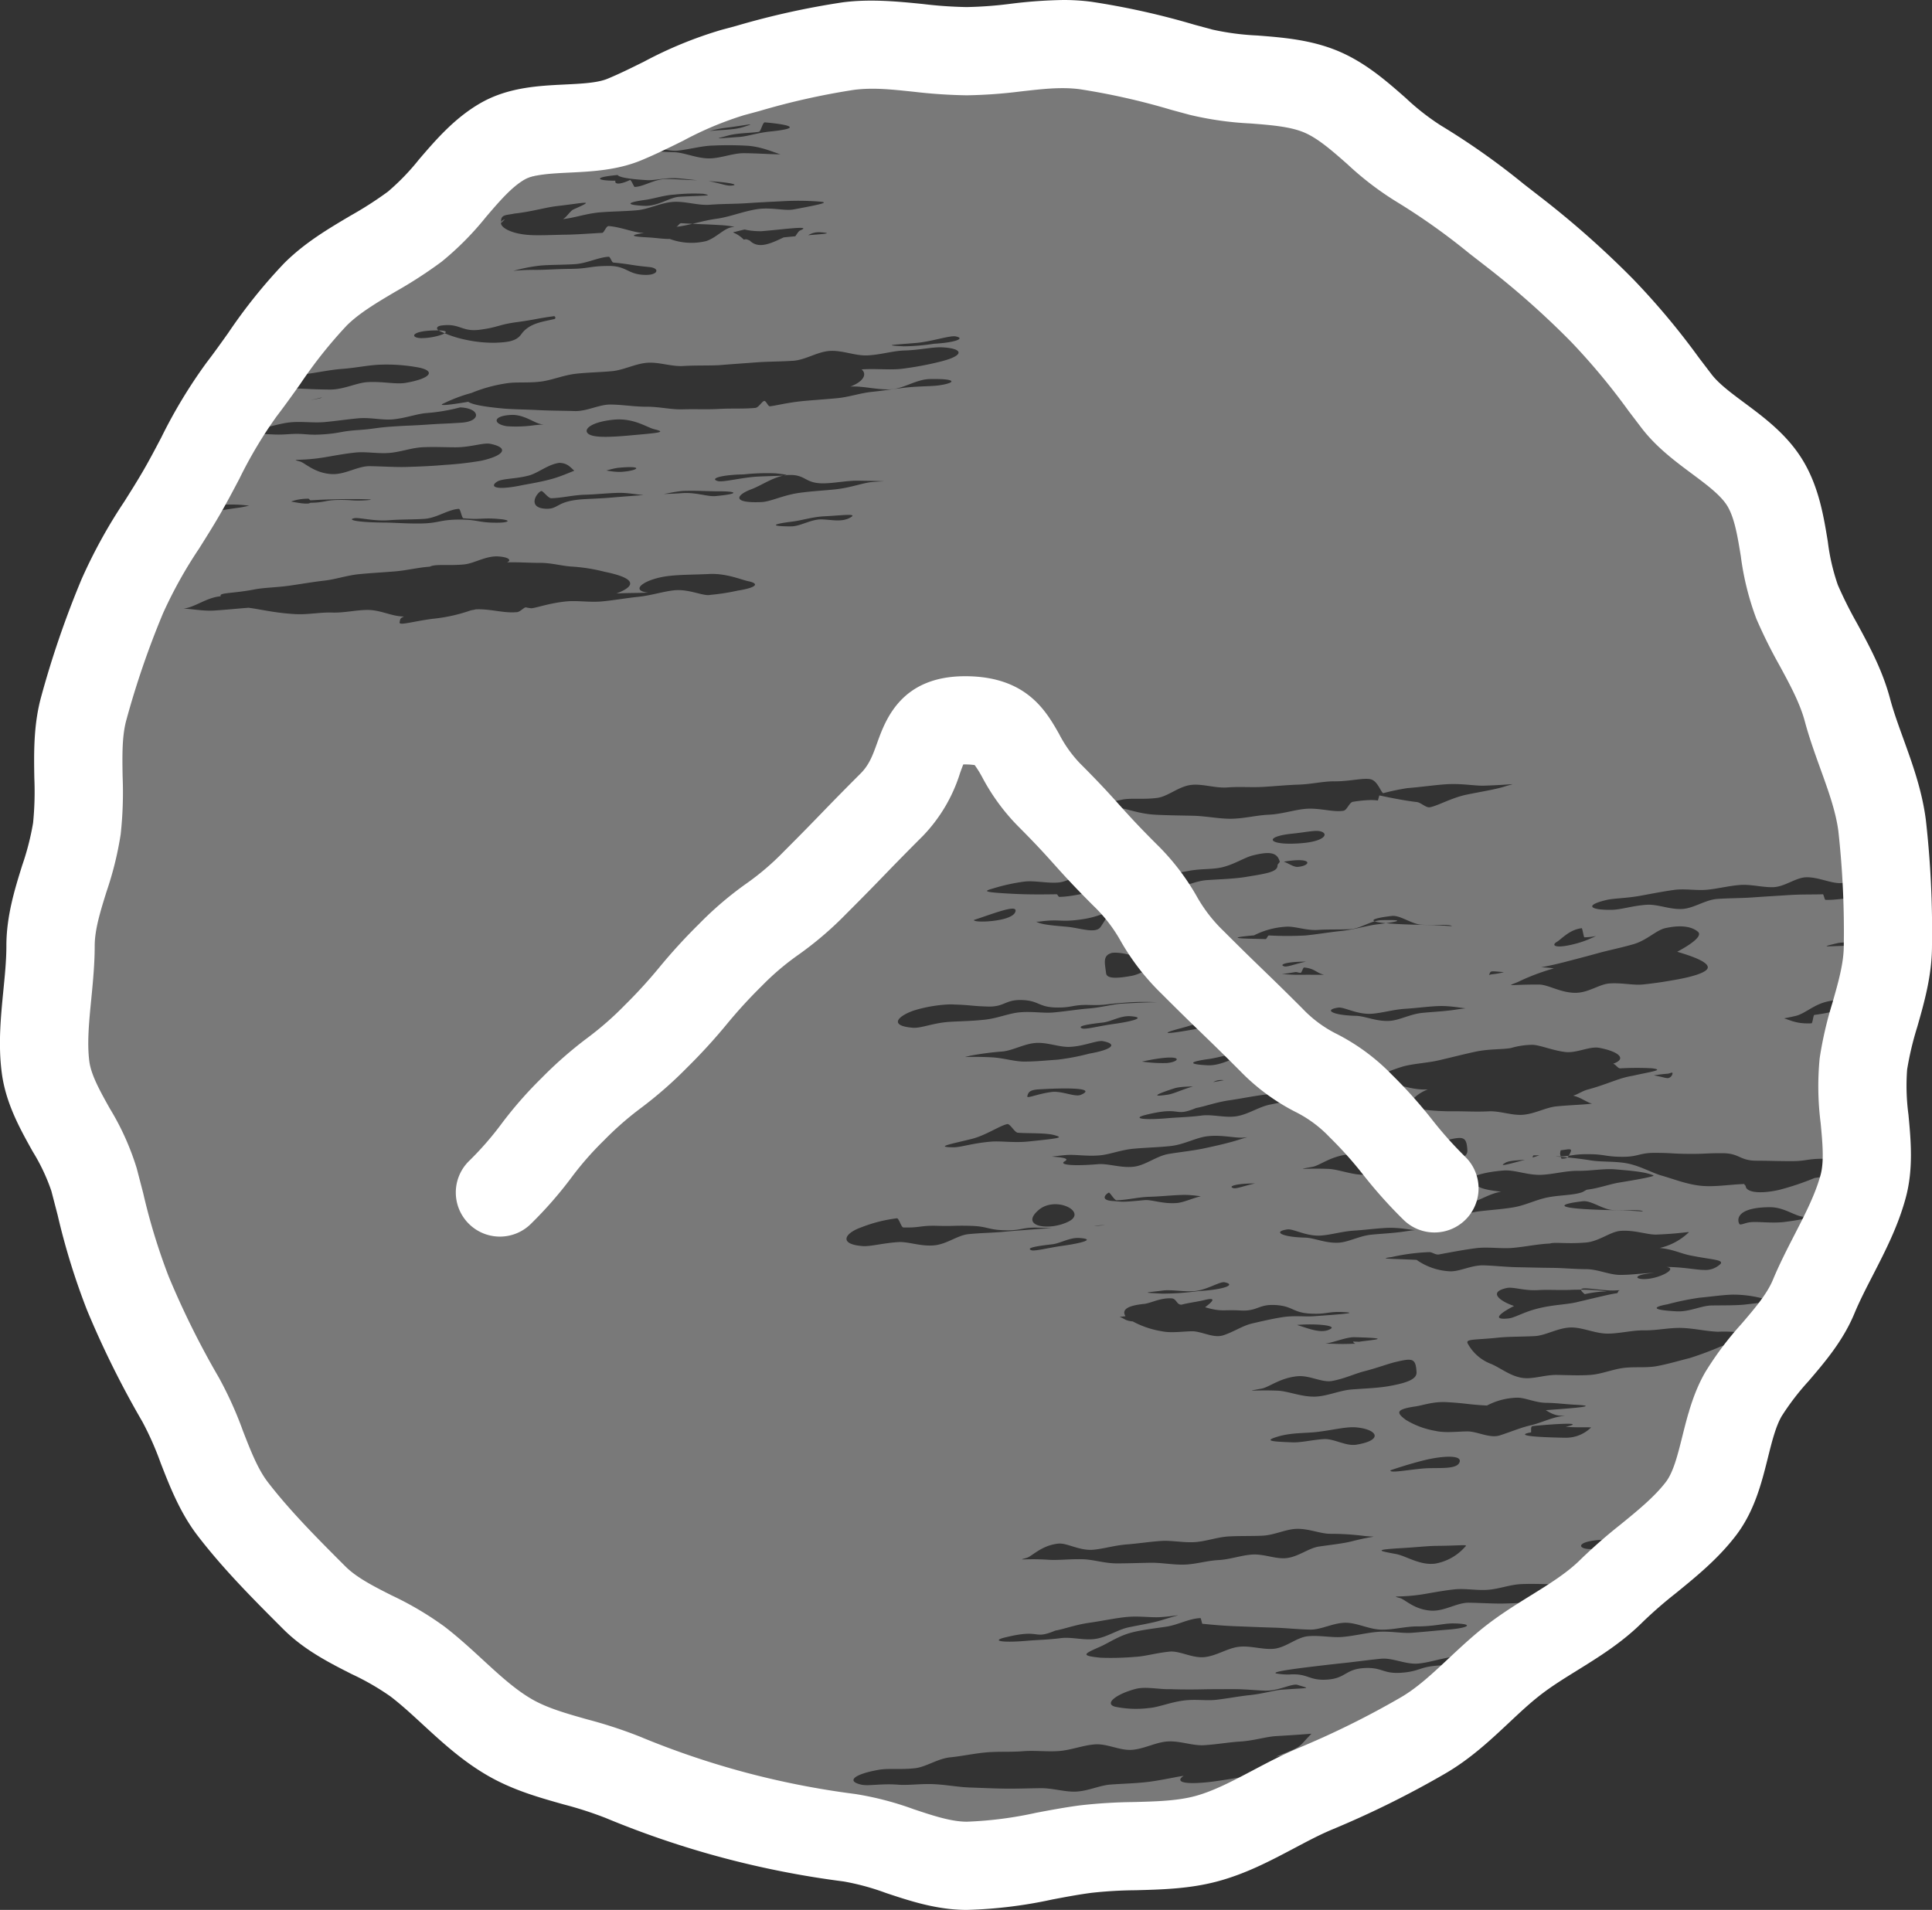 <svg xmlns="http://www.w3.org/2000/svg" width="394.189" height="389.754" viewBox="0 0 394.189 389.754">
  <rect x="0" y="0" width="394.189" height="389.754" fill="#333333" stroke="none"/>
  <g id="button_icon_forward" data-name="button/icon/forward" transform="translate(-2259.535 1500.236)">
    <path id="Path_2454" data-name="Path 2454" d="M2476.448-1499.937a44.05,44.05,0,0,1,5.7.352,156,156,0,0,1,21.089,4.692l3.654.99a52.919,52.919,0,0,0,9.141,1.208c5.105.395,10.892.842,16.416,3.133,5.62,2.33,10.01,6.2,13.882,9.606a49.013,49.013,0,0,0,7.136,5.6,148.123,148.123,0,0,1,16.958,11.973l3.548,2.755a189.821,189.821,0,0,1,18.824,16.705,150.433,150.433,0,0,1,13.388,16.014l2.576,3.381c1.473,1.917,4.009,3.805,6.695,5.8,4.225,3.145,9.014,6.71,12.171,12.168,3.064,5.3,4.009,11.074,4.843,16.172a42.4,42.4,0,0,0,2.049,8.849,84.508,84.508,0,0,0,3.912,7.812c2.547,4.7,5.181,9.556,6.727,15.337.732,2.738,1.727,5.459,2.717,8.2,1.872,5.182,3.808,10.541,4.587,16.52a201.9,201.9,0,0,1,1.258,25.749c0,6.029-1.592,11.61-3,16.535a63.17,63.17,0,0,0-2.072,8.716,44.485,44.485,0,0,0,.275,9.228c.483,5.155,1.03,11-.535,16.854-1.556,5.818-4.187,10.936-6.731,15.885-1.338,2.6-2.677,5.185-3.762,7.8-2.317,5.589-6.066,9.968-9.375,13.831a51.728,51.728,0,0,0-5.473,7.142c-1.217,2.1-1.99,5.2-2.809,8.482-1.279,5.124-2.729,10.932-6.56,15.917-3.612,4.7-7.972,8.255-12.189,11.693a88.821,88.821,0,0,0-6.749,5.865c-4.186,4.186-8.869,7.1-13.4,9.909-2.5,1.555-5.017,3.1-7.344,4.887-2.308,1.774-4.437,3.788-6.574,5.791-3.9,3.656-7.937,7.436-13.085,10.415a195.068,195.068,0,0,1-22.873,11.328c-2.654,1.1-5.25,2.489-7.864,3.872-4.851,2.566-9.867,5.219-15.661,6.767-5.668,1.515-11.264,1.663-16.676,1.807a88.47,88.47,0,0,0-9.041.531c-2.636.344-5.291.849-7.963,1.353a92.9,92.9,0,0,1-17.469,2.131c-6.116,0-11.637-1.838-16.508-3.459a49.648,49.648,0,0,0-8.625-2.347,189.691,189.691,0,0,1-24.725-4.859,189.331,189.331,0,0,1-23.86-8.112,76.347,76.347,0,0,0-8.558-2.758c-5.106-1.44-10.385-2.93-15.49-5.882-5.161-2.986-9.264-6.765-13.233-10.418-2.14-1.971-4.272-3.95-6.559-5.707a51.866,51.866,0,0,0-7.913-4.568c-4.561-2.31-9.731-4.929-13.982-9.179-6.034-6.034-12.177-12.177-17.455-19.046-3.619-4.709-5.722-10.119-7.578-14.892a62.452,62.452,0,0,0-3.719-8.4,191.479,191.479,0,0,1-11.293-22.763,141.437,141.437,0,0,1-5.992-19.381l-1.281-4.928a39.607,39.607,0,0,0-3.818-8.076c-2.577-4.613-5.5-9.84-6.308-16.056-.754-5.785-.2-11.389.329-16.808.3-3.047.614-6.1.614-9.1,0-6.071,1.717-11.578,3.232-16.436a54.364,54.364,0,0,0,2.216-8.638,64.3,64.3,0,0,0,.255-9.14c-.086-5.021-.185-10.712,1.336-16.4a195.214,195.214,0,0,1,8.3-24.2,105.552,105.552,0,0,1,8.724-15.846c1.324-2.1,2.648-4.2,3.885-6.34,1.274-2.2,2.46-4.46,3.647-6.716a103.393,103.393,0,0,1,9.249-15.306c1.51-1.964,2.962-4.005,4.419-6.05a108.633,108.633,0,0,1,11.4-14.212c4.181-4.181,8.956-7,13.573-9.733a75.117,75.117,0,0,0,7.61-4.891,47.355,47.355,0,0,0,6.341-6.569c3.38-3.943,7.21-8.412,12.481-11.462,5.644-3.265,11.841-3.568,17.309-3.835,3.412-.167,6.635-.324,8.677-1.171,2.54-1.053,4.991-2.276,7.442-3.491a83.57,83.57,0,0,1,15.771-6.476l3.05-.822a162.632,162.632,0,0,1,21.69-4.8c5.431-.708,10.886-.229,16.406.338a87.33,87.33,0,0,0,8.934.624,81.834,81.834,0,0,0,8.988-.677A97.544,97.544,0,0,1,2476.448-1499.937ZM2456.8-1128.183a78.212,78.212,0,0,0,14.135-1.82c3.01-.567,6-1.126,8.971-1.514a106.48,106.48,0,0,1,10.891-.675c4.57-.121,8.887-.236,12.505-1.2,3.826-1.022,7.744-3.095,11.893-5.289,3.116-1.648,6.222-3.276,9.385-4.588a177,177,0,0,0,20.754-10.281c3.361-1.945,6.485-4.872,9.792-7.97,2.566-2.4,5.143-4.8,7.913-6.928,2.8-2.15,5.8-4.035,8.814-5.9,3.831-2.38,7.45-4.628,10.168-7.346a106.779,106.779,0,0,1,8.1-7.089c3.576-2.916,6.954-5.669,9.29-8.709,1.547-2.014,2.432-5.557,3.369-9.309,1.034-4.142,2.206-8.838,4.693-13.136a65.755,65.755,0,0,1,7.38-9.834c2.673-3.122,5.2-6.071,6.42-9.019,1.27-3.061,2.816-6.092,4.381-9.137,2.208-4.295,4.293-8.352,5.35-12.3.732-2.74.378-6.522,0-10.526a59.106,59.106,0,0,1-.2-13.234,77.372,77.372,0,0,1,2.612-11.327c1.186-4.158,2.307-8.086,2.307-11.6a186.165,186.165,0,0,0-1.107-23.422c-.526-4.035-2.052-8.259-3.668-12.732-1.166-3.228-2.314-6.441-3.177-9.666-1-3.723-3.019-7.455-5.161-11.406a102.515,102.515,0,0,1-4.716-9.5,56.928,56.928,0,0,1-3.186-12.839c-.641-3.919-1.246-7.621-2.659-10.062-1.3-2.248-4.234-4.432-7.339-6.744-3.386-2.521-7.225-5.379-10.219-9.276l-2.645-3.472a134.725,134.725,0,0,0-11.773-14.162,172.34,172.34,0,0,0-17.064-15.161l-3.655-2.837a132.448,132.448,0,0,0-14.9-10.583,62.838,62.838,0,0,1-10.018-7.666c-3.1-2.726-6.02-5.3-8.881-6.488s-6.778-1.494-10.909-1.814a66.935,66.935,0,0,1-12.4-1.765l-3.742-1.014a140.184,140.184,0,0,0-18.68-4.209c-3.986-.52-8.006.011-12.065.459a99.835,99.835,0,0,1-10.964.785,105.314,105.314,0,0,1-10.773-.719c-4.117-.423-8.19-.922-12.239-.395a146.714,146.714,0,0,0-19.314,4.323l-3.105.837a68.885,68.885,0,0,0-12.424,5.214c-2.811,1.394-5.628,2.782-8.542,3.991-4.932,2.045-10.117,2.3-14.692,2.522-3.593.176-7.307.357-9.174,1.437-2.614,1.513-5.147,4.467-7.828,7.6a61.1,61.1,0,0,1-9.04,9.127,91.426,91.426,0,0,1-9.418,6.113c-3.823,2.259-7.433,4.394-10,6.965a93.825,93.825,0,0,0-9.473,11.931c-1.583,2.222-3.164,4.437-4.8,6.571a88.564,88.564,0,0,0-7.593,12.722c-1.3,2.468-2.6,4.938-4,7.347-1.349,2.331-2.789,4.622-4.233,6.916a90.658,90.658,0,0,0-7.329,13.151,177.18,177.18,0,0,0-7.538,21.954c-.869,3.251-.8,7.23-.728,11.442a78.712,78.712,0,0,1-.4,11.777,68.432,68.432,0,0,1-2.881,11.67c-1.243,3.984-2.416,7.748-2.416,11.078,0,3.582-.343,7.225-.7,10.861-.454,4.616-.882,8.977-.394,12.721.363,2.783,2.214,6.1,4.173,9.6a53.779,53.779,0,0,1,5.494,12.208l1.328,5.1a125.988,125.988,0,0,0,5.183,16.958,173.622,173.622,0,0,0,10.246,20.644,76.67,76.67,0,0,1,4.915,10.889c1.555,4,3.024,7.78,5.073,10.446,4.564,5.939,10.284,11.66,15.817,17.192,2.313,2.313,5.795,4.076,9.481,5.943a65.838,65.838,0,0,1,10.747,6.353c2.708,2.081,5.249,4.4,7.784,6.738,3.4,3.131,6.612,6.088,10.054,8.079,3.15,1.822,7.14,2.948,11.364,4.139a94.351,94.351,0,0,1,10.566,3.455,171.481,171.481,0,0,0,21.613,7.35,171.879,171.879,0,0,0,22.4,4.4,63.5,63.5,0,0,1,11.983,3.118C2449.894-1129.416,2453.6-1128.183,2456.8-1128.183Z" transform="translate(0.002 -0.299)" fill="#fff"/>
    <path id="Path_2455" data-name="Path 2455" d="M2641.7-1306.887c0-.754,1.14-2.391,1.131-3.143-2.543.146-5.007.755-6.781.793-4.3.091-5.784.384-2.1-.5,1.375-.331,3.587-.056,6.547-.57.755-.132,1.475-1.079,2.218-1.2-.064-2.581-.127-5.5-.294-8.051-3.865.029-7.8,1.063-10.794.954-.191.011-.346-1.145-.539-1.137-1.835.067-4.338-.011-7.2.179-2.2.146-4.63.281-7.166.465-2.325.168-4.759.133-7.18.309s-4.726,1.878-7.06,2.04c-2.529.175-5.042-.985-7.258-.855-2.815.166-5.246.992-7.14,1.032-4.376.092-5.824-.894-1.173-2,1.6-.38,4.037-.328,7.164-.908,2.179-.4,4.41-.842,6.674-1.154,2.223-.306,4.557.184,6.8-.042s4.474-.816,6.7-.969c2.3-.157,4.588.533,6.787.445,2.342-.094,4.563-1.989,6.72-2.015,2.413-.028,4.7,1.159,6.782,1.2,2.049-.145,5.061-.134,7.893-.323-.205-2.423-.388-5.389-.686-7.784-.3-2.411-1.215-4.737-1.606-7.119-.394-2.4-.751-4.8-1.236-7.162s-1.447-4.639-2.024-6.985-.132-4.992-.8-7.313-2.87-4.186-3.63-6.48-1.249-4.674-2.1-6.937-1.525-4.6-2.464-6.824-1.318-4.723-2.343-6.913-1.735-4.576-2.846-6.725-3.6-3.567-4.79-5.671-2.522-4.106-3.8-6.162-2.722-3.969-4.078-5.974-2.512-4.118-3.945-6.069-1.807-4.717-3.315-6.611-4.085-2.908-5.665-4.742-2.988-3.8-4.639-5.573-3.723-3.1-5.441-4.808-2.756-4.1-4.54-5.741-3.345-3.545-5.191-5.113-3.584-3.3-5.491-4.8-4.277-2.393-6.241-3.813-3.865-2.928-5.883-4.271-4.419-2.062-6.488-3.325-4.083-2.57-6.2-3.752-3.986-2.8-6.148-3.9-4.017-2.859-6.221-3.871-4.483-1.914-6.725-2.839-4.767-1.148-7.044-1.984-4.6-1.525-6.905-2.271-4.7-1.149-7.039-1.8-4.4-2.368-6.757-2.93-4.932-.149-7.315-.618-4.594-1.888-6.994-2.263-4.877-.228-7.291-.509c-2.4-.279-4.814-.648-7.237-.835-2.406-.186-4.873.381-7.3.287-2.41-.092-4.826.493-7.259.493-2.318,0-4.646-1.274-6.944-1.189-2.316.085-4.553,1.4-6.847,1.572-2.31.171-4.761-1.2-7.047-.944-2.3.256-4.614.64-6.89.979s-4.436,1.591-6.7,2.016-4.652.381-6.9.89-4.2,2.263-6.423,2.856-4.849.3-7.05.978c1.4.034,2.03-.065.792.212-3.239.788-2.779,2.663-6.015,3.461-.147.033-1.159-1.123-2.167-1.131-2.416.857-4.786,1.9-7.155,2.852s-4.8,1.809-7.131,2.859-4.773,1.92-7.056,3.066-4.781,3.337-7.015,4.578c3.485-.171,9.331.112,6.356.905-.831.9-3.776,1.578-7.486,2.659-2.254.658-4.952,1.043-7.776,1.6-1.847,1.172-3.981,1.881-5.788,3.111s-3.356,2.948-5.114,4.247c1.9,1.12,2.27-.456,4.468-.306,2.462.168-2.072-.17-5.112.032-1.136.846-1.825,1.826-2.941,2.7,3.366.314,4.724,1.546-1.243,1.473-1.806,1.429-3.049,3.379-4.8,4.871s-4.509,1.847-6.2,3.4-2.641,3.911-4.278,5.53-3.242,2.333-4.818,4.011c6.358.146,3.48,2.508-2.144,3.281-.1.013.447.368.349.381-1.873,2.065-3.873,3.652-5.652,5.8,1.358-.434,3.814-.183,7.3-.581,2.4-.273,5.038-.895,7.74-1.09s5.374-.792,7.8-.857a35.927,35.927,0,0,1,7.749.588c3.564.728,2.39,2.261-2.674,3.13-2,.342-4.692-.326-7.769-.149-2.292.132-4.849,1.527-7.672,1.516-2.391-.009-5-.139-7.736-.28a13.423,13.423,0,0,1-5.562-1.179c-1.106,1.348-2.447,2.256-3.516,3.636,2.193.021,4.453.524,6.793.532a32.579,32.579,0,0,0,8.288-1.089c.4.091-2.718.735-8.189,1.159-2.279.176-4.937.737-8.04,1-1.276,1.683-2.512,3.291-3.731,5.018,2.129-.225,4.409-.545,6.843-.784,2.222-.218,4.476-1.112,6.828-1.333,2.282-.214,4.654.159,6.951-.05,2.338-.213,4.642-.569,6.882-.768,2.412-.214,4.807.41,6.968.222,2.565-.223,4.844-1.112,6.837-1.282a38.434,38.434,0,0,0,6.941-1.165c4.153.164,4.385,2.84.295,3.118-3.534.24-3.539.158-7.073.4s-3.539.152-7.073.393-3.518.481-7.052.722-3.506.631-7.039.872-3.571-.275-7.106-.034-3.567-.178-7.1.063-3.749-.478-7.181.418c-1.155,1.666-2.7,3.516-3.8,5.219s-2.511,3.772-3.557,5.513c1.043-.057,3.187-.79,2.988.02-.377,1.538-1.3.547-3.126,1.566-.281.477-1.236,1.38-1.514,1.863.48-.039,1.741.247,2.217.221.175-.01.319-.26.5-.263,4.109-.057,4.107-.206,8.216-.263s4.12.455,8.232.4,4.091-1.542,8.2-1.6c.161,0,.318.347.476.336,2.255-.146,4.162-.193,5.716-.226,3.926-.082,8.528.015,5.685.212s-2.828-.1-5.665-.062-2.829.536-5.666.575c-.194,0-.36.143-.553.156-2.077.142-4.576-.946-7.264-.664-2.166.228-4.472,1.191-7.054,1.534-2.207.292-4.562.717-7.085,1.109-2.233.346-3.994,1.764-6.482,2.2-1.146,2.09-2.814,3.393-3.881,5.531s-2.1,4.284-3.082,6.461-1.242,4.642-2.141,6.857-3.362,3.823-4.174,6.072-1.254,4.643-1.98,6.922-1.4,4.582-2.039,6.888.044,4.93-.5,7.259-2.078,4.423-2.534,6.773c-.454,2.335-1.357,4.626-1.721,6.992s.342,4.868.069,7.248c-.272,2.362-.2,4.755-.38,7.143-.181,2.371-.34,4.736-.431,7.131-.09,2.375-.639,4.745-.639,7.142s-.665,4.789-.576,7.153c.09,2.382,1.41,4.693,1.588,7.052.18,2.377.709,4.691.978,7.042.27,2.368.728,4.672,1.087,7.012.361,2.355-.742,4.952-.294,7.277s1.758,4.5,2.3,6.8,1.234,4.585,1.86,6.869,1.81,4.4,2.524,6.662.36,4.887,1.162,7.117,1.363,4.59,2.25,6.788,1.644,4.5,2.615,6.662,2.108,4.3,3.162,6.42,3.434,3.573,4.569,5.656,1.072,4.861,2.286,6.9,2.924,3.8,4.216,5.79,2.061,4.369,3.428,6.308,4.023,2.948,5.463,4.835,1.894,4.564,3.405,6.4,3.216,3.53,4.8,5.3,3.339,3.4,4.986,5.113,3.675,3.047,5.385,4.693,3.284,3.442,5.056,5.023,3.851,2.8,5.683,4.309,3.779,2.851,5.667,4.292,3.941,2.614,5.884,3.982,3.258,3.643,5.251,4.937,4.3,2.088,6.338,3.3,3.767,2.991,5.854,4.128,4.32,2.013,6.45,3.069,4.658,1.234,6.827,2.208,4.311,1.926,6.517,2.816,4.426,1.639,6.665,2.443,4.424,1.647,6.693,2.364,4.368,1.916,6.663,2.546,4.393,2.028,6.712,2.568,4.71.771,7.048,1.222,4.868-.339,7.222.022,4.7.4,7.066.669c2.351.268,4.572,1.9,6.948,2.075,2.359.178,4.739.53,7.122.62,2.363.089,4.763-.522,7.148-.522,2.419,0,4.859.768,7.255.676,2.416-.092,4.734-1.778,7.125-1.962,2.41-.185,4.755-.624,7.138-.9,2.4-.279,5,1.01,7.373.641,2.387-.372,4.782-.812,7.138-1.274s4.61-1.566,6.946-2.12,4.754-.909,7.068-1.554,4.556-1.617,6.844-2.352,4.542-1.613,6.8-2.438,4.737-1.14,6.961-2.053,4.355-2.113,6.542-3.111,3.912-2.965,6.059-4.048,4.171-1.53,6.275-2.7c-2.155.224-4.029.483-6.517.8-2.183.275-4.588-.039-7.04.318-2.2.32-4.31,1.944-6.733,2.337-2.209.359-4.793-.877-7.2-.451-2.547.451-4.7,1.357-6.694,1.659-2.777.421-5,.808-6.8.979-5.505.523-6.092-.377-4.618-1.331-2.206.342-5.188,1.028-7.741,1.3-2.247.243-4.631.305-7.162.483-2.273.16-4.609,1.345-7.124,1.442-2.293.089-4.714-.733-7.216-.7-2.306.026-4.7.121-7.19.091-2.316-.028-4.707-.146-7.188-.228-2.324-.076-4.7-.544-7.17-.671-2.867-.147-5.345.265-7.41.1-3.506-.278-6.089.316-7.53,0-3.324-.73-1.351-2.211,3.578-3.054,1.973-.337,4.526.019,7.391-.322,2.235-.265,4.546-1.957,7.191-2.22,2.331-.231,4.776-.778,7.339-1.005,2.383-.211,4.887-.03,7.4-.234,2.419-.2,4.927.146,7.411-.042,2.451-.185,4.862-1.181,7.322-1.356,2.479-.178,5.062,1.283,7.494,1.118,2.511-.171,4.9-1.554,7.3-1.71,2.552-.166,5.1.908,7.459.761,2.623-.164,5.082-.61,7.365-.747,2.782-.167,5.233-.988,7.342-1.109,4.6-.265,7.212-.49,7.212-.49-3.052,3.118-1.578,2.421-7.254,4.7,1.7-.21,3.263-.713,4.958-.806.215-.013.442.678.66.672,3.793-.053,3.793-.048,7.586-.1s3.776-1.455,7.571-1.508,3.826,1.049,7.585.519c2.287-1.289,4.318-2.9,6.549-4.276s4.068-2.152,6.235-3.627c-2.817-.145-4.253-.983-5.749-1.186-4.271-.579-3.641-1.148-.121-1.935,1.606-.359,3.92.092,6.477-.252,1.948-.262,3.732-1.8,6.018-2.031,2.579-1.916,5.625-3.936,8.1-5.983-3.616-1.094-4.022.431-7.792.688s-3.777.138-7.547.395-3.749.575-7.52.832-3.707,1.207-7.479,1.464-3.871-1.206-7.642-.949-3.648,2.087-7.422,2.344-3.88-1.3-7.653-1.047a12.789,12.789,0,0,1-2.278-.132c-1.919-.2.618-.7,5.934-1.354,2.114-.26,4.654-.56,7.474-.86,2.319-.247,4.83-.6,7.472-.865,2.406-.239,5.083,1.224,7.646.98,2.463-.234,4.907-1.162,7.42-1.393s5.035-.337,7.5-.559c2.562-.23,4.99-1.42,7.4-1.632,2.637-.232,5.017-.307,7.348-.509,1.608-1.394,3.913-1.772,5.472-3.218s2.026-4.034,3.535-5.533,3.32-2.68,4.777-4.231,3.4-3.253,4.808-4.853c-3.688-.542-7.448-1.269-9.174-2.084-.874-.412-.313-.864,1.135-1.058,3.034-.407,3.072-.124,6.1-.531s3.114-.189,5.977-1.27c1.739-2.133,2.88-4.634,4.528-6.841s3.409-3.2,4.954-5.484c-5.854-.065-6.684-.5-5.437-.793.973-.231,2.94-1.9,6.282-2.179,1.867-2.806,3.614-4.656,5.327-7.566-2.922,0-4.908-.375-6.926-.508-5.3-.351-7.239-.865-4.82-1.688,0-.013.719-.267.716-.278-.283-2.236-.724-2.043,1.2-2.576,2.664-.29,4.963-.845,7.114-1.1,2.966-.349,5.725-.505,7.551-.674,1.131-2.128,2.652-4.358,3.7-6.533s1.28-4.776,2.245-6.992c-5.221.435-6.293-.53-5.249-.975a49.946,49.946,0,0,1,5.567-1.26c.817-1.933,2.177-3.315,2.918-5.287s1.117-3.85,1.8-5.841c-2.651-.667-4.477-1.473.14-2.215.333-.048,1.316.93,1.489.642.822-2.474-.081-5.7.639-8.215s1.818-4.379,2.429-6.927c-2.483.449-4.721.674-7.6,1.068a56.075,56.075,0,0,1-7.177,2.416c-3.949.9-6.749.545-6.912-.722-.029-.234-.284-.248-.269-.456-2.9.086-5.8.6-8.523.389-3-.236-5.777-1.371-8.3-2.092-2.067-.591-4.443-1.993-7.053-2.5-2.492-.485-5.18-.257-7.443-.617a72.69,72.69,0,0,0-7.35-.8c3.425.02,3.428-.493,6.853-.472s3.423.517,6.85.537,3.432-.829,6.858-.808,3.426.191,6.852.211,3.429-.158,6.856-.138,3.417,1.511,6.843,1.531,3.428.072,6.856.092,3.434-.507,6.865-.487,3.42.229,6.709-.748c.5-2.229,1.343-3.908,1.765-6.165s1.008-4.482,1.347-6.754,1.066-4.5,1.322-6.781c.254-2.268-.929-4.685-.758-6.977.17-2.276.179-4.547.265-6.845C2641.984-1302.32,2641.7-1304.586,2641.7-1306.887Zm-59.8-5.931c.132-.016.4,1.863.542,1.86,2.649-.064,2.636-.6,5.286-.663.131,0,.278-.205.4-.218,1.71-.2,3.186-1.255,2.078-1.112-1.076.14-.974.754-2.059.78-.157.005-.351-.191-.5-.171-1.456.2-3.407,1.7-6.666,2.6-4.531,1.25-5.411.44-4.152-.292C2577.729-1310.548,2579.379-1312.538,2581.9-1312.818Zm-43.106-30.4c1.412.285,2.056,2.493,2.582,2.851a47.283,47.283,0,0,1,4.954-1.038c2.964-.241,5.545-.627,7.812-.78,3.266-.221,5.86.344,7.856.279,6.828-.219,6.75-.647,4.068.206-1.772.564-4.74,1.025-7.655,1.629-3.054.632-5.874,2.28-7.5,2.575-.793.142-1.814-.979-2.68-1.07-1.907-.2-5.286-.836-7.6-1.347-.08.038-.375,1.39-.461,1.426,1.668.122.68-1.041-4.974-.12-.71.111-1.19,1.727-1.916,1.823-2.17.354-4.871-.642-7.76-.386-2.328.206-4.819,1.08-7.581,1.2-2.4.1-4.953.8-7.659.818-2.436.015-5-.547-7.671-.612-2.459-.06-5.023-.073-7.671-.21-3.2-.164-5.484-1.12-7.15-1.351-4.709-.652-3.809-.831.255-1.715,1.831-.4,4.39.01,7.256-.37,2.2-.292,4.425-2.4,7-2.659,2.327-.235,4.875.717,7.34.522,2.411-.19,4.867.029,7.262-.11,2.494-.145,4.919-.387,7.234-.462,2.629-.085,5.072-.695,7.242-.67C2534.512-1342.758,2537.236-1343.538,2538.8-1343.219Zm18.131,139.479c-.717,1.495-4.573.917-7.5,1.192-3.566.335-6.733.979-6.552.356,0,0,3.278-1.152,6.782-2.029C2553.334-1205.142,2557.74-1205.436,2556.928-1203.74Zm-4.9,20.587c-3.107.427-5.974-1.575-8.006-1.95-3.7-.682-4.662-.876,1.373-1.225,2.82-.162,5.112-.432,6.975-.446,5.4-.039,6.45-.4,5.687.246A10.505,10.505,0,0,1,2552.033-1183.153Zm-28.092-38.237c2.451-.223,4.947,1.334,7,.97,2.5-.443,4.647-1.486,6.591-1.982,2.691-.687,4.817-1.527,6.53-1.927,3.342-.782,3.981-.725,4.141,2.119.077,1.367-1.752,2.156-5.663,2.843-2.216.39-4.823.472-7.54.677-2.509.189-5.07,1.41-7.545,1.463-2.805.06-5.443-1.126-7.6-1.215-4.888-.2-7.162.306-3.246-.426C2518.122-1219.149,2520.354-1221.065,2523.941-1221.39Zm-48.8,34.155c1.729-.177,4.273,1.491,7.084,1.253,2.088-.176,4.373-.895,6.87-1.087,2.2-.169,4.506-.531,6.9-.7,2.259-.159,4.626.382,6.968.231,2.307-.148,4.585-1.024,6.885-1.155,2.353-.135,4.687-.05,6.941-.158,2.415-.116,4.7-1.318,6.894-1.392,2.531-.086,4.9,1.024,6.965,1.009a54.656,54.656,0,0,1,6.857.433c3,.33,2.753-.239-2.46,1.088-1.926.49-4.186.7-6.751,1.081-2.123.316-4.235,2.115-6.668,2.362-2.207.224-4.631-.9-7-.726-2.26.162-4.524,1.01-6.855,1.127-2.3.115-4.6.847-6.9.92-2.339.075-4.678-.41-6.94-.376-2.388.037-4.713.134-6.928.129-2.463-.006-4.777-.795-6.91-.847-2.645-.066-4.992.239-6.919.11-4.836-.326-6.794.239-4.522-.392C2469.778-1184.637,2471.627-1186.875,2475.141-1187.235Zm4.3-62.364c3.522.254.171,1.095-3.514,1.6-2.831.387-5.7,1.172-6.363.879-1.028-.448.939-.813,4.346-1.2C2475.509-1248.509,2477.448-1249.743,2479.439-1249.6Zm-2.992-15.673c1.425-.783-2.234-.97-5.664-1.027-3.59-.059-6.37,1.255-1.181.671,1.547-.174,3.779-.592,6.938-.891,1.962-.185,4.333.3,7.035.054,2.084-.189,4.335-1.129,6.907-1.357,2.615-.232,5.174-.285,7.566-.548,2.72-.3,5.126-1.7,7.389-1.982,3.091-.381,5.808.444,7.651.246,4.054-.435,4.3-1.262-1.221.479-1.972.622-4.363,1.176-7.04,1.743-2.28.483-4.735.72-7.2,1.131-2.444.407-4.678,2.284-7.018,2.592-2.656.35-5.3-.687-7.424-.5C2478.348-1264.248,2475.009-1264.482,2476.447-1265.272Zm.742,12.321c-3.95,1.979-10.067,1.031-6.08-2.372C2474.574-1258.277,2481.139-1254.933,2477.189-1252.951Zm7.079-36.809c3.124.628,1.6,1.76-2.829,2.534a46.608,46.608,0,0,1-6.552,1.245c-2.007.122-4.236.382-6.708.38-2.093,0-4.3-.753-6.693-.868-5.733-.279-6.378.233-4.343-.331a62.041,62.041,0,0,1,6.686-.87c2.091-.24,4.327-1.559,6.658-1.731s4.747.861,6.841.8C2480.327-1288.687,2483-1290.014,2484.268-1289.76Zm5.542-5.1c3.523.254.172,1.1-3.513,1.6-2.831.388-5.7,1.173-6.362.88-1.028-.448.938-.813,4.345-1.2C2485.881-1293.767,2487.819-1295,2489.81-1294.857Zm-10.12,16.05c-1.185.505-3.862-.858-5.961-.585-2.848.37-5.06,1.415-4.947.883.2-.928.614-1.256,2.1-1.409C2479.006-1280.39,2482.482-1280,2479.69-1278.807Zm-15.011,5.968c.612-.129,1.478,1.7,2.189,1.76,1.911.163,5.728-.01,7.463.494,1.752.51,1.438.595-5.283,1.293-3.01.313-5.6-.144-7.721.035-3.775.319-6.152,1.173-7.613,1.153-4-.054-.469-.661,3.752-1.719C2460.276-1270.528,2463.142-1272.515,2464.679-1272.839Zm21.374-34.944c2.676-.29,5.484,1.275,7.649,1.02,2.991-.353,5.382-1.177,7.207-1.346,4.372-.4,4.97-.639.5,1.348-1.839.817-3.951.871-5.805,1.473-2.08.675-3.835,1.887-5.565,2.2-3.172.573-5.04.566-5.18-.535C2484.578-1305.859,2484.133-1307.252,2486.053-1307.783Zm-2.334-5.269c-.993,1.414-4.2.193-6.737-.046-2.517-.237-5-.392-6.166-.944-.5-.238-.308-.026.527-.137,4.023-.54,4.116.153,8.139-.387s3.924-1.269,7.947-1.809c.1-.013.258.171.344.147,1.262-.293,3.409-.192,2.319.082-1.053.266-1.313-.991-2.39-.847-.133.015-.364-.168-.476-.142C2485.75-1316.746,2484.914-1314.753,2483.719-1313.052Zm12.044,8.939c.241-.13,1.143,1.567,1.618,1.554,2.077-.051,4.287-.645,6.526-.708,2.206-.062,4.423-.317,6.539-.376,2.369-.067,4.621.572,6.551.528a57.749,57.749,0,0,0,6.485-.748c.352-.021.739.172,1.076.154.219-.013.486-1.109.7-1.089,2.574.243,2.465,1.4,5.039,1.644,1.595.151,1.317-.175-.347-.162-2.75.022-2.75-.015-5.5.007s-2.752-.193-5.5-.171c-6.068.052-8.727,1.508-9.29,1.368-2.9.24-5.086-.888-6.647-.739-5.106.488-4.328,1.239-6.487,1.106C2494.036-1301.893,2494.981-1303.7,2495.763-1304.113Zm45.385-10.348c5.165-.112,3.272.339-1.071.872-2.038.251-4.563,1.062-7.263,1.341-2.483.256-5.032.7-7.331.92a69.2,69.2,0,0,1-7.408-.008c-.259.024-.434.761-.7.748-1.986-.1-10.19-.06-2.335-.766a16.6,16.6,0,0,1,6.423-1.76c1.877-.167,4.182.815,6.631.649,2.036-.139,4.238-.044,6.548-.15C2536.748-1312.713,2538.9-1314.412,2541.148-1314.461ZM2525-1330.19c-7.09.636-8.338-1.289-2.187-1.919,2.858-.293,4.683-.746,5.733-.487C2530.356-1332.15,2529.488-1330.592,2525-1330.19Zm18.155,14.872c1.721-.2,4.026,1.687,6.119,1.792,2.771.138,5.2-.1,5.917.17.759.285-.343-.036-5.393-.132C2536.349-1313.742,2538.064-1314.729,2543.156-1315.318Zm-21.93,10.294c-1.73-.521,2.378-1.376,8.31-.746,3.417.365.868-.568-2.313-.429C2524.881-1306.1,2521.974-1304.8,2521.226-1305.024Zm-15.685,20.178c-4.681-.241-3.066-.832.229-1.27,1.767-.235,3.968-.971,6.14-1.1a37.93,37.93,0,0,1,6.192-.17c2.411.491.182.38-5.1.685C2510.947-1286.58,2508.43-1284.7,2505.541-1284.846Zm3.361,3.046c-1.4.3-3.843.589-5.749,1.107-2.681.729-4.42,1.653-5.715,1.847-3.671.55-2.193-.142,1.194-1.249,1.616-.528,3.775-.326,5.986-.576C2506.815-1281.025,2506.787-1282.031,2508.9-1281.8Zm-6.2-10.361c-7.4,1.311-5.886.612-2.5-.269,2.635-.687,6.257-2.036,7.967-2.238.111-.016.18-.21.3-.215,2.719-.1,2.745.6,5.463.5s2.692-.835,5.41-.935c6.033-.222,4.414-.723-.437-.277-2.2.2-4.951,1.592-8.094,1.988C2508.19-1293.277,2505.462-1292.648,2502.706-1292.161Zm-5.493,6.862a29.412,29.412,0,0,1-5.036-.3C2500.992-1287.511,2500.2-1285.527,2497.213-1285.3Zm-4.272,10.577c7.547-1.875,5.554.565,10.269-1.4,1.791-.317,4.071-1.189,6.905-1.594,2.337-.334,4.815-.857,7.2-1.142,2.732-.326,5.336.111,7.3-.013,4.033-.256,5.393-.968.41.581-1.943.6-4.309.968-6.832,1.494-2.2.459-4.36,1.972-6.711,2.352s-4.9-.43-7.12-.144c-2.586.333-4.989.369-6.982.546C2492.589-1273.618,2489.969-1273.983,2492.941-1274.722Zm15.781,44.993c-2.028.643-4.441-.9-6.47-.834-2.193.067-4.208.386-6.1-.016a18.659,18.659,0,0,1-5.844-1.99c-1.957-.177-1.668-.816-3.394-1.08-1.832-.28-2.7.6,1.9.014-.764-1.237.163-2.142,3.77-2.509,1.437-.146,3.3-1.274,5.641-1.138,1.028.061,1.018,1.363,2.045,1.284,1.535-.4,3.216-.587,4.639-.937,2.564-.633,1.745.269.151,1.467,3.4,1,3.674.451,7.208.66s3.628-1.318,7.165-1.109,3.461,1.53,7,1.74,3.582-.5,7.121-.29c3.184.19-2.349.539-6.324.834-1.809.135-3.976-.18-6.362.19-1.935.3-4.008.773-6.231,1.293C2512.665-1231.691,2510.852-1230.4,2508.722-1229.729Zm21.967-1.332c-2.457,1.52-6.564-1.218-9.151-1.226-4.55-.012-1.393.741,2.347.427C2527.373-1232.153,2531.875-1231.8,2530.689-1231.061Zm-21.645-9.5c2.412.492-.052,1.5-5.335,1.8a56.082,56.082,0,0,1-7.389.521c-4.68-.242-3.23-.195.064-.633,1.767-.234,4.093.256,6.265.13C2505.358-1238.9,2508.011-1240.772,2509.044-1240.561Zm1.811-19.2c-1.732-.521,2.377-1.376,8.308-.746,3.417.366.868-.566-2.312-.427C2514.509-1260.836,2511.6-1259.538,2510.855-1259.766Zm-25.464.911c.242-.13,1.142,1.567,1.617,1.554,2.135-.052,4.411-.647,6.714-.712,2.274-.063,4.556-.321,6.724-.381,2.465-.069,4.788.569,6.745.526,4.672-.1,7.3-1.147,5.269-.884-1,.129-3.132.113-6.711.387-2.545.194-4.617,1.468-6.457,1.621-2.889.239-5.089-.731-6.645-.582-5.094.487-4.3.306-6.453.175C2483.7-1257.3,2484.609-1258.437,2485.391-1258.855Zm50.542,51.434c-2.16.354-4.591-1.283-6.681-1.141-2.417.165-4.594.731-6.422.661-4.081-.158-5.994-.272-2.865-1.193,2.783-.82,5.55-.641,8.031-.94,3.234-.388,5.947-1.126,8.014-.913C2540.275-1210.508,2541.447-1208.325,2535.933-1207.421Zm.484-20.991c2.579.132.2-.019-1.082-.054-.258-.007.253.5.56.45-.762-.036-2.068.094-4.06.021-5-.19-4.081.31-1.831-.12,1.67-.319,3.988-1.282,5.549-1.241C2544.434-1229.12,2538.381-1228.754,2536.417-1228.412Zm-14.546-22.943c1.19-.17,3.877,1.48,6.9,1.247,2.061-.16,4.328-.853,6.659-1,2.3-.143,4.6-.462,6.7-.557,2.788-.126,5.18.505,6.7.533,2.669.049,2.568-.65-3.141.21-2.35.354-4.618.427-6.744.647-2.437.252-4.631,1.525-6.687,1.632-2.645.137-4.965-1-6.805-1.036C2520.651-1249.783,2518.778-1250.914,2521.871-1251.355Zm12.442-15.294c2.452-.223,4.948,1.335,7,.971,2.5-.443,4.646-1.487,6.591-1.983,2.69-.686,4.816-1.527,6.529-1.927,3.343-.781,3.981-.725,4.141,2.119.077,1.367-1.752,2.156-5.663,2.843-2.216.389-4.823.471-7.54.676-2.509.19-5.07,1.411-7.545,1.463-2.8.06-5.443-1.125-7.6-1.214-4.888-.2-7.162.306-3.245-.425C2528.494-1264.407,2530.727-1266.323,2534.313-1266.649Zm6.748-9.668c-2.456,1.517-6.563-1.22-9.151-1.228-4.551-.013-1.393.739,2.347.426C2537.745-1277.411,2542.247-1277.053,2541.061-1276.317Zm-8.818-20.3c1.19-.17,3.877,1.481,6.9,1.248,2.061-.159,4.329-.852,6.659-1,2.3-.143,4.6-.461,6.7-.556,2.787-.126,5.18.505,6.7.533,2.669.049,2.568-.65-3.14.209-2.351.354-4.619.428-6.745.648-2.437.251-4.631,1.525-6.688,1.631-2.645.137-4.965-1-6.8-1.036C2531.022-1295.042,2529.149-1296.174,2532.243-1296.616Zm-43.55-27.536c.1.021.1,1.911.19,1.935a57.2,57.2,0,0,1,6.572-1.295c2.362-.215,4.532-.709,6.525-1.056,2.4-.418,4.726-.225,6.62-.7,2.552-.639,4.48-1.975,6.179-2.4,3.376-.848,5.071-.709,5.543,1.41,7.056-1.325,6.431.712,3.648.922-1.037.081-2.34-1.123-3.555-1.211.016.135-.584.7-.576.848.08,1.42-2.291,1.725-6.447,2.414-2.371.393-5.1.458-7.96.652-2.7.183-5.409,1.813-7.991,1.843-3.133.037-6.065-1.347-8.141-1.5a20.422,20.422,0,0,1-6.882,2.053c-2.02.2-4.389.974-7.089,1.024-.2.008-.4-.527-.538-.535-2.7.039-5.686.075-8.946-.094-5.733-.3-6.217-.492-4.18-1.049a38.542,38.542,0,0,1,6.56-1.447c2.091-.234,4.475.365,6.807.2s4.59-2.123,6.684-2.178A41.8,41.8,0,0,1,2488.693-1324.152Zm-22.413,8.132c-.915,1.909-8.576,2.174-8.387,1.521C2462.321-1315.952,2467.194-1317.924,2466.28-1316.02Zm28.961,18.315c-.867-.014-3.049.05-7.1.273-1.887.1-4.177.79-6.983,1.01-2.055.161-4.363.55-6.979.792-2.129.2-4.528-.272-7.063-.012-2.171.223-4.423,1.2-6.913,1.478-2.833.313-5.274.322-7.351.458-3.3.216-5.731,1.332-7.4,1.2-4.835-.372-3.309-2.272.121-3.5a28.928,28.928,0,0,1,7.1-1.257,9.915,9.915,0,0,1,1.18.014c3.443.1,3.436.314,6.879.414s3.488-1.43,6.931-1.33,3.4,1.421,6.845,1.521,3.465-.61,6.91-.51,3.409-.211,6.85-.437A48.607,48.607,0,0,1,2495.241-1297.7Zm-41.044-135.88c2,.409-.086,1.251-4.469,1.5a44.643,44.643,0,0,1-6.12.522c-4.974-.256-1.619-.325,2.626-.706C2449.3-1432.542,2453.011-1433.828,2454.2-1433.585Zm-38.967-43.682c2.392.2,9.48.994,1.145,1.86-2.7.28-4.724,1-6.307,1.111-5.705.407-4.769.412-2.376-.274,1.964-.563,5.1-.522,6.353-.785C2414.427-1475.438,2414.788-1477.306,2415.23-1477.267Zm-19.633,2.261c3.544-.879,2.817,1.109,5.085.313,1.537-.272,4.045-1.165,6.527-1.462,3.921-.468,7.028-1.219,3.55-.139-2.107.656-5.27.53-8.146.946C2397.733-1474.642,2393.367-1474.451,2395.6-1475.006Zm-5.611,2.768c2.544-.5,5.237,1,7.488.737,2.623-.3,4.947-.985,7.163-1.032a67.875,67.875,0,0,1,7.251.048c3.1.285,5.3,1.434,6.966,1.858,1.168.3.729-.128-.769-.128-1.926,0-4.428-.211-7.146-.221-2.3-.009-4.767,1.083-7.16,1.061-2.541-.023-5-1.22-7.131-1.266C2391.949-1471.281,2388.666-1471.978,2389.986-1472.238Zm-1.32,8.144c-.087.133-.72-1.531-.961-1.412-1.522.763-3.231,1.09-2.958.146-3.907,0-4.669-.714.476-1.165,0,0-.068.7,5.989,1.049,1.574.091,3.6-.529,6.1-.384,1.755.1,3.752.425,6.052.558,5.772.333,6.622.874,4.868.949-1.218.053-3.7-1.1-6.565-1.106-2.064,0-4.343-.239-6.536-.248C2392.708-1465.716,2390.465-1464.1,2388.666-1464.094Zm1.946,3.864c-4.493-.232-2.935-.8.228-1.221,1.7-.226,3.806-.953,5.891-1.074a36.783,36.783,0,0,1,5.941-.172c2.314.474.175.324-4.9.615C2395.8-1461.969,2393.386-1460.087,2390.612-1460.23Zm-8.274-13.894c.287-.06.76,1.788,1.093,1.819,1.8.15,7.32-.592,1.035.061-3.933.409-6.1.747-7.173.732C2374.168-1471.555,2380.532-1473.744,2382.338-1474.124Zm-20.892,17.372c-.232-1.824,1.073-1.526,2.657-1.9,3.511-.38,6.362-1.263,8.742-1.537,6.045-.695,7.86-1.32,3.36.679-.729.324-1.456,1.695-2.2,1.978,2.178-.184,4.786-1.134,7.543-1.368,2.355-.2,4.891-.2,7.49-.42,2.442-.2,4.867-1.512,7.384-1.713s5.121.762,7.572.577c2.595-.2,5.129-.155,7.5-.315,2.745-.185,5.272-.3,7.476-.413a56.279,56.279,0,0,1,7.386.077c1.982.162.979.446-5.21,1.6-1.949.364-4.622-.514-7.62-.025-2.838.463-5.493,1.575-8.181,1.939-2.869.389-5.567,1.359-8.241,1.649.367,0,.649-.773,1.085-.747,4.07.241,4.075.159,8.144.4s4.047,1.214,8.124,1.24c4.92-.4,10.6-1.243,7.965-.151-.467.194-1.022,1.509-1.509,1.74,2.765.374,2.978-1.589,5.76-1.372,3.733.293-1.791.431-7.6,1.04-2.869,1.38-5.172,2.357-6.916.656-.078-.075-.509-.186-.581-.256-.68-.073-.925.293-.635.052-1.7-1.66-2.858-1.386-1.685-1.608a38.523,38.523,0,0,1,5.041-1.013,24.206,24.206,0,0,0-5.806.092c-1.658.267-3.2,2.187-5.248,2.834a12.739,12.739,0,0,1-7.394-.435c-1.4.013-2.859-.237-4.534-.325-4.108-.213-3.161-.525-.652-.922-2,.065-4.569-1.178-7.3-1.385-.508-.036-.963,1.425-1.323,1.386-2.628.136-5.059.335-7.246.368-2.823.043-5.313.18-7.292.085-5.187-.249-7.44-2.5-5.3-3.232C2362.2-1457.5,2361.447-1456.742,2361.446-1456.752Zm29.673,10.612c-3.9.032-3.916-1.86-7.817-1.829s-3.9.566-7.8.6c-2.815.023-5.115.219-6.969.207-5.947-.037-7.08.825-5.783.552a35.079,35.079,0,0,1,6.762-1.445c2.14-.167,4.562-.127,6.967-.279,2.42-.154,4.773-1.4,6.9-1.511.313-.015.624,1.154.928,1.182,3.65.344,3.629.567,7.28.911C2393.853-1447.543,2393.479-1446.158,2391.119-1446.14Zm-45.9,12.907c-2.457-.007-2.369-1.6,3.271-1.581C2352.525-1434.8,2348.214-1433.225,2345.216-1433.233Zm4.062-2.581c3.8-.51,4.054,1.365,7.856.855s3.734-1.04,7.539-1.551,3.779-.7,7.584-1.212c.14-.019.456.633.579.605,1.788-.418,4.451-1.81,2.907-1.422-1.494.375-1.537,0-3.063.2-.188.023-.126,1.132-.284,1.174-2.093.55-5.179.736-6.874,3.148-1,1.427-2.767,1.617-5.182,1.717a26.12,26.12,0,0,1-5.909-.556,23.146,23.146,0,0,1-5.582-1.85C2348.135-1435.042,2348.1-1435.656,2349.278-1435.814Zm5.431,15.569c-5.208.882-6.022.747-5.011.329a31.6,31.6,0,0,1,5.665-2.13,30.462,30.462,0,0,1,6.978-1.942c2.094-.37,4.612-.041,7.29-.4,2.257-.3,4.588-1.317,7.136-1.593,2.335-.254,4.785-.289,7.275-.516,2.385-.218,4.731-1.524,7.18-1.711,2.426-.185,4.947.807,7.363.658,2.466-.152,4.923-.06,7.3-.167,2.189-.189,4.77-.36,7.569-.573,2.389-.181,4.951-.151,7.574-.329,2.489-.169,4.942-1.86,7.473-2.009,2.576-.153,5.2,1.029,7.647.914,2.7-.127,5.232-.937,7.549-1,3.049-.08,5.7-.73,7.613-.649,4.18.175,5.046,1.567-.165,2.894a66.052,66.052,0,0,1-7.872,1.477c-2.46.313-5.5-.078-8.3.14,1.149.957.428,2.463-2.284,3.5,2.539-.158,5.413.688,8.2.567,2.595-.112,5.218-2.042,7.959-2.1,5.72-.123,5.39.763,2.049,1.264-1.673.251-4.139.164-6.959.482-2.145.242-4.493.622-6.919.873-2.312.239-4.618,1.047-6.892,1.27-2.488.244-4.876.389-6.961.586-3.314.314-5.84.986-6.908,1.083-.369.034-.738-1.069-1.116-1.087-.469-.026-1.193,1.484-2.006,1.429-2.286.208-4.739.056-7.329.2-2.325.133-4.789,0-7.347.081-2.35.071-4.807-.551-7.346-.534-2.367.016-4.8-.411-7.323-.447-2.379-.034-4.861,1.417-7.375,1.332-2.388-.079-4.853-.065-7.356-.194-2.9-.148-5.37-.15-7.356-.339C2357.558-1419.269,2355.456-1419.721,2354.709-1420.245Zm18.627,12.462c2.741.1,2.444,2.321,5.443,2.645,2.93-.636,5.114-1.51,6.708-1.654,5.216-.472,3.9.586.658.832-2.2.169-5.018-.722-7.448-.984-1.983.43-4.278,1.723-6.974,2.457-2.551.693-4.649.983-6.288,1.317-5.175,1.055-6.412.234-4.839-.773,1.056-.676,3.739-.524,6.494-1.259C2368.981-1405.707,2371.072-1407.528,2373.336-1407.783Zm-9.857-9.783c2.671-.139,4.824,1.782,6.313,1.915,3.108.278,3.234-.305-1.594.19a26.768,26.768,0,0,1-5.513.21C2359.844-1415.618,2359.46-1417.359,2363.479-1417.566Zm20.889.974c4.054-.416,6.786,1.569,8.275,1.937,2.566.633,1.266.719-5.1,1.289-3.612.324-6.075.386-7.448.04C2377.644-1413.943,2378.776-1416.021,2384.368-1416.592Zm-14.8,14.565c.343-.185,1.418,1.476,2.092,1.46,2.183-.053,4.467-.647,6.8-.712,2.259-.062,4.549-.319,6.814-.383,2.328-.066,4.642.568,6.833.507,2.435-.067,4.719-.863,6.8-.912,2.752-.065,5.1.1,6.816.089,3.849-.022,4.577.5-.561.977-1.644.152-3.983-.823-6.9-.6-2.591.2-4.92.156-6.982.323-2.727.22-5.029.378-6.969.548-3.137.276-5.375.277-6.984.439-4.726.476-4.219,2.029-6.9,1.867C2366.885-1398.64,2368.455-1401.436,2369.563-1402.027Zm36.045-2.042c-1.737-.525.839-1.287,5.3-1.36a44.416,44.416,0,0,1,6.464-.22c4.845.517,1.152.457-3.358.655C2410.692-1404.848,2406.667-1403.748,2405.608-1404.069Zm-78.711-1.42c-3.572-.184-5.463-2.293-6.538-2.581-2.192-.587.02-.073,4.54-.773,1.943-.3,4.239-.781,6.773-1.047,2.176-.228,4.545.261,6.89.082,2.3-.175,4.569-1.055,6.8-1.162,2.457-.119,4.793.018,6.864.008,3.011-.015,5.6-.991,6.99-.707,3.948.806,2.81,2.422-1.89,3.459a69.146,69.146,0,0,1-7.527.853c-2.255.206-4.768.322-7.588.407-2.363.072-4.881-.12-7.606-.158C2332.189-1407.142,2329.574-1405.351,2326.9-1405.489Zm25.9,7.1c.32-.016.6,1.877.911,1.908,3.726.352,3.776-.18,7.5.171,2.31.218,1.893.719-.518.737-3.98.032-3.986-.668-7.966-.635s-3.974.767-7.954.8c-2.873.023-5.221-.18-7.113-.192-6.069-.039-7.566-.607-6.242-.886,1.042-.219,3.922.664,7.261.4,2.184-.171,4.653-.117,7.107-.273C2348.258-1396.517,2350.63-1398.279,2352.8-1398.393Zm51.242,17.559c-1.536.262-4.323-1.29-7.438-.933-2.217.253-4.637,1.051-7.2,1.317-2.409.25-4.867.689-7.256.924-2.6.256-5.159-.2-7.346.006-3.47.329-6.095,1.308-7.2,1.409a8.29,8.29,0,0,1-1.113-.187c-.478-.024-1.2,1.039-2.029.985-2.547.23-5.365-.734-8.285-.576-.23.13-.74.1-1.142.273a33.216,33.216,0,0,1-7.575,1.65c-4.041.525-6.912,1.469-6.75.714.144-.683.048-.8.911-1.18-2.393.014-4.708-1.3-7.256-1.337-2.4-.035-4.887.616-7.425.531-2.412-.081-4.917.451-7.445.32-4.122-.21-7.264-1.006-9.614-1.3-2.353.179-4.729.427-7.017.569-2.541.157-4.989-.472-7.079-.388-3.789.154-6.433.58-6.937.36-.764-.333,2.66.2,7.728-.357,2.4-.265,4.743-2.294,7.643-2.531-.462-.775,2.435-.531,6.817-1.383,2.019-.392,4.475-.4,7.185-.776,2.218-.311,4.6-.741,7.149-1.032,2.3-.263,4.652-1.086,7.136-1.324,2.356-.227,4.782-.358,7.226-.556,2.4-.194,4.732-.8,7.143-.966,1.1-.6,3.752-.148,6.982-.459,2.1-.2,4.5-1.81,7.033-1.627,2.312.166,2.62.833,1.74,1.206,2.363-.071,4.528.114,6.646.1,2.464-.012,4.717.686,6.724.768a35.864,35.864,0,0,1,6.542,1.054c5.994,1.222,6.838,2.736,2.417,4.432,2.267-.14,3.995-.072,6.463-.183-3.977-.433-.662-2.845,4.294-3.407,2.454-.279,5.422-.25,8.11-.389,3.52-.183,6.582,1.17,7.944,1.449,2.536.518,1.7,1.344-2.084,1.943A44.049,44.049,0,0,1,2404.043-1380.834Zm16.049-24.477c3.561-.136,3.233,1.762,7.177,1.7,2.279-.037,4.791-.585,7.112-.539,3.134.061,5.832.031,7.039.4,2.481.761,2.613-.707-4.248-.133-1.9.16-4.292,1.127-7.377,1.481-2.151.247-4.645.347-7.453.727-3.38.457-5.871,1.8-7.777,1.887-6.191.277-5.214-1.462-2.013-2.643C2414.586-1403.18,2417.381-1405.216,2420.092-1405.311Zm.548,10.489c-5.038-.014-3.33-.554.133-.973,1.887-.229,4.238-.969,6.464-1.081,3.811-.192,6.872-.638,5.56.173-1.736,1.074-3.74.536-5.9.455C2424.719-1396.329,2422.481-1394.818,2420.64-1394.822Zm21.537,141.2c.409-.036.882,1.851,1.3,1.864,3.443.1,3.459-.434,6.9-.334s3.449-.091,6.893.009,3.421.8,6.863.9,3.466-.635,6.91-.534,3.441.307,6.888.407,3.481-1.011,6.928-.9c-.868-.015-3.015.309-7.063.533-1.887.1-4.224.034-7.03.254-2.055.161-4.389.322-7,.564-2.129.2-4.483.211-7.018.471-2.171.223-4.336,1.993-6.826,2.268-2.832.314-5.381-.786-7.459-.649-3.3.216-5.654.938-7.321.81-4.835-.371-3.729-2.572-.3-3.8A30.073,30.073,0,0,1,2442.177-1253.619Zm22.045,85.537c7.544-1.873,5.554.566,10.266-1.4,1.792-.317,4.071-1.189,6.906-1.594,2.336-.334,4.815-.857,7.2-1.141,2.732-.327,5.336.111,7.3-.014,4.033-.255,5.394-.967.411.582-1.944.6-4.309.968-6.832,1.493-2.206.459-4.361,1.972-6.711,2.353s-4.9-.43-7.121-.144c-2.585.332-4.989.369-6.982.546C2463.869-1166.979,2461.25-1167.343,2464.222-1168.082Zm59.711,9.684c2.679.823,2.74.539-3.2.971-1.688.123-3.863.838-6.674,1.123-1.932.195-4.136.63-6.673.936-2.019.243-4.336-.167-6.774.162-2.8.378-5.027,1.363-6.958,1.519a21.217,21.217,0,0,1-6.976-.265c-2.219-.616.15-2.538,4.135-3.615,2.138-.578,4.865.119,7.217.036,0,0,2.718.114,6.411.035,1.954-.042,4.168-.038,6.409-.042,2.211-.005,4.4.233,6.391.306C2520.084-1157.128,2522.766-1158.757,2523.933-1158.4Zm-18.869-5.686c-2.583.313-5.131-1.313-7.249-1.11-2.712.261-4.988.966-7,1.067a58.513,58.513,0,0,1-7.044.177c-4.412-.418-3.343-.821,0-2.31,1.683-.75,3.706-2.183,6.4-2.858,2.151-.539,4.536-.809,6.961-1.167,2.349-.346,4.674-1.681,6.976-1.747.14-.005.278,1.161.417,1.166.713.033,3.287.372,7.311.512,2.073.073,4.534.189,7.318.267,2.238.062,4.686.338,7.315.4,2.308.049,4.784-1.436,7.351-1.4,2.346.036,4.776,1.388,7.307,1.411,2.373.022,4.825-.674,7.334-.667,3.114.008,5.463-.623,7.1-.608,4.445.04,3.637.919-1.21,1.291-1.811.138-4.18.4-7.055.622-2.1.164-4.523-.4-7.128-.181-2.188.185-4.513.794-7.027,1.024-2.233.205-4.668-.38-7.136-.136-2.259.223-4.426,2.292-6.866,2.551-2.276.241-4.755-.671-7.175-.4C2509.67-1165.918,2507.471-1164.375,2505.064-1164.084Zm46.2-9.466c-3.523-.182-5.385-2.288-6.446-2.572-2.162-.579.018-.055,4.476-.746,1.916-.3,4.181-.773,6.681-1.035,2.146-.225,4.484.267,6.8.091,2.272-.173,4.506-1.051,6.707-1.157,2.423-.116,4.728.021,6.771.012,2.97-.014,5.523-.992,6.9-.712,3.894.795,2.768,2.393-1.869,3.416a68.356,68.356,0,0,1-7.424.838c-2.225.2-4.7.317-7.484.4-2.331.071-4.815-.122-7.5-.159C2556.487-1175.207,2553.907-1173.415,2551.267-1173.55Zm27.118-35.293c-10.58-.2-8.175-.872-6.829-1.093.09-.4-.167-1.187.355-1.291,3.272-.337,11.471-.94,6.713.165,3.271.209,5.739-.037,5.083.226A7.3,7.3,0,0,1,2578.385-1208.843Zm5.268,22.719c-3.01-.008-2.9-1.944,4.007-1.923C2592.608-1188.034,2587.326-1186.113,2583.653-1186.124Zm-18.447-23.2c-2.129.674-4.64-.86-6.766-.811-2.31.054-4.431.338-6.4-.108a17.083,17.083,0,0,1-6.007-2.234c-2.106-1.547-1.988-2.174,2.007-2.766,1.557-.23,3.564-1.024,6.4-.859,4.066.24,4.054.463,8.122.69a13.943,13.943,0,0,1,6.031-1.6c1.707-.079,3.776,1.033,6.1,1.047,1.848.011,3.847.287,6.041.4,4.767.249.235.64-6.158,1.094,3.269,2.135,4.218.555,8.116.786s3.988-1.3,7.886-1.066a47.686,47.686,0,0,0-6.591.1c-1.846.137-3.972,1.075-6.407,1.453-1.975.306-3.971,1.33-6.239,1.86C2569.339-1210.868,2567.379-1210.011,2565.206-1209.324Zm51.892-19.357c-.8.873-3.678.152-6.8,1.206a67.224,67.224,0,0,1-6.4,2.388c-2.1.517-4.3,1.19-6.659,1.629-2.2.409-4.559.079-6.867.381-2.271.3-4.463,1.261-6.733,1.417-2.338.161-4.631.029-6.854,0-2.412-.031-4.831.913-6.965.61-2.49-.355-4.472-2.035-6.365-2.836a9.062,9.062,0,0,1-4.814-4.186c-.537-.982,1.572-.7,6.163-1.191,2.111-.224,4.61-.182,7.447-.313,2.313-.107,4.778-1.715,7.439-1.765,2.4-.045,4.923,1.253,7.509,1.25,2.447,0,4.958-.7,7.5-.664,2.485.032,5.013-.558,7.515-.494,2.521.064,5.012.683,7.478.777C2613.959-1230.693,2620.81-1229.671,2617.1-1228.681Zm-28.09-10.234c.455-.049.881-.016.578.017s-.241.546-.544.574c-.949.1-3.22.647-8.165,1.823-2.148.511-4.985.5-8.256,1.373-2.737.727-4.413,1.81-5.659,1.941-3.832.4-1.206-1.358,1.136-2.548-2.3-.732-5.721-2.749-1.481-3.665,1.319-.285,3.512.613,6.446.427,1.754-.111,3.828.025,6.292-.034a46.811,46.811,0,0,1,6.466.149c2.671.346.612-.158-3.3.716C2579.715-1240.415,2585.447-1238.658,2589.008-1238.915Zm12.306,4.282c-5.474-.283-4.829-.911-1.89-1.445a56.227,56.227,0,0,1,6.478-1.337c2.2-.2,4.5-.544,6.625-.628a23.594,23.594,0,0,1,6.461.827c2.823.576,1.334.581-3.543,1.167-1.887.227-4.245.178-7.028.218C2606.293-1235.8,2603.885-1234.5,2601.314-1234.633Zm19.023-21.253c2.9-.011,5.15,1.9,6.883,1.952,5.94.168,5.536-.642,2.787-.106-1.679.327-4.2.86-6.774,1.168s-5.228-.12-6.921.05c-1.1.111-2.056.7-2.257.344C2613.543-1253.4,2613.535-1255.86,2620.337-1255.886Zm-22.5,8.316c2.8.3,4.206,1.122,6.232,1.527,4.483.9,6.732.853,6.179,1.7a4.409,4.409,0,0,1-3.426,1.26c-1.471.008-4.377-.62-7.656-.6,2.5.262-1.426,2.45-4.538,2.467-2.019.011-2.2-.954,2.135-1.254-2.14.009-4.534.4-7,.4-2.238,0-4.577-1.163-6.956-1.17-2.3-.007-4.636-.244-6.957-.265-2.359-.022-4.693-.089-6.957-.13-2.432-.043-4.758-.313-6.94-.384-2.582-.083-5.009,1.341-7.019,1.211a12.863,12.863,0,0,1-6.719-2.328c-5.276-.266-8.078-.185-5.086-.579a42.027,42.027,0,0,1,7.687-1.007c.529-.005,1.144.515,1.842.495,2.531-.468,5.035-.948,7.516-1.28,2.562-.344,5.165.135,7.643-.079,2.593-.225,5.1-.786,7.567-.886,1.079-.345,3.358.119,7.338-.205,2.727-.221,5.007-2.238,7.142-2.385,2.944-.2,5.422.837,7.362.758,5.862-.237,7.039-.806,6.331-.279A12.532,12.532,0,0,1,2597.835-1247.57Zm-15.7-9.531c1.722-.2,4.027,1.686,6.12,1.791,2.771.139,5.2-.1,5.917.172.758.285-.344-.036-5.394-.133C2575.329-1255.525,2577.043-1256.512,2582.135-1257.1Zm14.386-5.268c.375.172-2.883.79-6.989,1.456-1.957.317-4.142,1.167-6.557,1.45-.335.117-.71.435-1.135.57-1.983.616-4.493.509-7.068,1.044-2.251.469-4.49,1.62-6.889,2.009s-4.841.528-7.112.82c-2.639.339-4.975,1.705-7.009,1.886-4.889.434-7.343.041-4.311-.713,7.7-1.911,5.261-.986,10.036-3.075,1.515-.27,3.671-1.788,5.982-2.128-3.587-.391-5.6-.918-6-2.643-.094-.4,2.026-1.316,6.456-1.683,2.245-.185,4.921.979,7.647.882,2.482-.089,5.044-.841,7.562-.815,2.672.027,5.325-.505,7.635-.3C2591.959-1263.332,2594.96-1263.091,2596.521-1262.369Zm-18.715-3.412c-.156.005-.451-1.871-.6-1.85-1.456.194-3.633,1.164-6.892,2.062-4.531,1.253-5.227,1.329-3.968.6.891-.518,2.864-.452,5.388-.733.132-.016.176-.753.316-.756,2.65-.063,2.655.144,5.3.081.13,0,.17-1.114.294-1.129,1.71-.2,2.4-.49,1.919.517C2579.047-1265.9,2578.892-1265.807,2577.806-1265.781Zm21.735-16.448c-.948.1-3.515-1.41-8.46-.234-2.147.51-4.687,1.7-7.957,2.567-1.154.306-2.126,1.054-2.993,1.243,1.536.335,2.8,1.368,3.861,1.63,1.207.3,1.1-.123-.334.04-1.771.2-4.186.254-6.923.521-2.145.209-4.4,1.523-6.824,1.713-2.29.181-4.721-.821-7.016-.7-2.423.125-4.763-.02-6.923-.013a46.4,46.4,0,0,1-6.824-.4c-3.523-.529-4.364-.279-1.308-2.45a8.137,8.137,0,0,1,2.687-1.612c-3.06.2-5.46-1-7.374-.965-6.115.12-6.778.133-4.556-.877a38.054,38.054,0,0,1,6.91-2.862c2.22-.589,4.848-.676,7.353-1.26,2.475-.578,4.955-1.214,7.234-1.709,2.96-.642,5.709-.439,7.423-.79a15.852,15.852,0,0,1,4.467-.637c1.72.144,4.061,1.174,6.583,1.467,2.309.267,4.962-1.225,6.923-.853,3.84.73,5.8,2.226,2.781,3.258.439-.013.993.939,1.457.932a58.81,58.81,0,0,1,6.482-.019c2.67.345.031.649-3.88,1.523,3.545.415,3.564-.157,7.124-.414.457-.05.992-.4.973-.091A1.123,1.123,0,0,1,2599.541-1282.229Zm-18.561-17.417c-3.22.151-5.824-1.674-7.814-1.679-6.393-.014-6.739.509-4.256-.539a44.394,44.394,0,0,1,7.309-2.758,27.714,27.714,0,0,0-6.4-.111c-3.15.292-3.084,1.012-6.233,1.317-.807.1-1.554.682-1.017.612s.412-1.133.949-1.194c1.125-.15,3.473.629,7.415-.288,1.933-.449,4.359-.816,7.228-1.567,2.092-.547,4.475-1.151,7.143-1.894,2.161-.6,4.588-1.069,7.167-1.817,2.75-.8,4.63-2.863,6.478-3.27,4.311-.949,6.04.21,6.655.732,1.006.852-1.323,2.533-4.224,4.089,2.647.777,6.366,2.015,6.237,3.229-.088.833-2.324,1.735-6.621,2.494-1.747.308-3.939.685-6.654.955-1.95.193-4.226-.381-6.745-.214C2585.567-1301.414,2583.42-1299.76,2580.98-1299.646Zm47.795,6.236c-4.694.218-4.782-1.673-9.476-1.452-.232.013-.483.572-.7.6-3.024.417-5.79,1.017-3.842.722,1.9-.288,1.936.61,3.859.519.276-.013.524-.772.78-.813a58.439,58.439,0,0,0,6.2-1.1c1.742-.438,3.445-2.054,5.752-2.747,3.012-.905,5.374-.228,6.708-.369,3.286-.346,1.648.171-2.351,1.52a34.141,34.141,0,0,1-6.341,1.4C2629.132-1295.094,2629.022-1293.421,2628.775-1293.41Z" transform="translate(0.359 2)" fill="#fff" opacity="0.347"/>
    <path id="Path_2456" data-name="Path 2456" d="M2361.836-1249.642a8.972,8.972,0,0,1-6.364-2.636,9,9,0,0,1,0-12.728,63.957,63.957,0,0,0,6.638-7.589,81.955,81.955,0,0,1,8.21-9.385,82.738,82.738,0,0,1,9.37-8.21,64.729,64.729,0,0,0,7.591-6.65,101.059,101.059,0,0,0,7.061-7.719,116.462,116.462,0,0,1,8.139-8.9,70.705,70.705,0,0,1,9.654-8.24,53.092,53.092,0,0,0,7.511-6.41c3.923-3.923,5.853-5.917,7.782-7.91,1.981-2.047,3.962-4.093,7.99-8.121,1.777-1.776,2.485-3.743,3.382-6.232,1.716-4.762,4.913-13.626,17.956-13.626h0c12.483,0,16.508,7.092,19.172,11.785a25.6,25.6,0,0,0,4.255,5.994c4.149,4.15,6.112,6.337,8.074,8.524,1.8,2.006,3.6,4.012,7.4,7.817a48.246,48.246,0,0,1,8.316,10.732,30.532,30.532,0,0,0,5.569,7.2c3.923,3.923,5.918,5.852,7.912,7.78,2.049,1.981,4.1,3.962,8.13,7.993a25.037,25.037,0,0,0,7.052,5.21,42.692,42.692,0,0,1,11.223,8.319,96.024,96.024,0,0,1,8.176,9.145,79,79,0,0,0,6.84,7.651,9,9,0,0,1,0,12.728,9,9,0,0,1-12.728,0,96.037,96.037,0,0,1-8.176-9.145,79,79,0,0,0-6.84-7.651,25.037,25.037,0,0,0-7.052-5.21,42.688,42.688,0,0,1-11.223-8.319c-3.923-3.923-5.918-5.851-7.913-7.78-2.049-1.981-4.1-3.962-8.129-7.993a48.243,48.243,0,0,1-8.314-10.731,30.536,30.536,0,0,0-5.57-7.2c-4.15-4.15-6.113-6.337-8.075-8.525-1.8-2.006-3.6-4.011-7.4-7.817a42.588,42.588,0,0,1-7.181-9.837,21.862,21.862,0,0,0-1.581-2.553c-.037.033-.63-.117-1.939-.117a3.313,3.313,0,0,0-.382.007c-.209.52-.448,1.181-.643,1.722a32.348,32.348,0,0,1-7.588,12.857c-3.924,3.924-5.854,5.918-7.784,7.912-1.98,2.046-3.961,4.092-7.988,8.119a70.685,70.685,0,0,1-9.655,8.242,53.1,53.1,0,0,0-7.51,6.409,101.067,101.067,0,0,0-7.06,7.718,116.493,116.493,0,0,1-8.14,8.9,82.751,82.751,0,0,1-9.368,8.207,64.713,64.713,0,0,0-7.593,6.652,63.981,63.981,0,0,0-6.638,7.588,81.954,81.954,0,0,1-8.211,9.386A8.972,8.972,0,0,1,2361.836-1249.642Z" transform="translate(-0.302 1.759)" fill="#fff"/>
  </g>
</svg>
